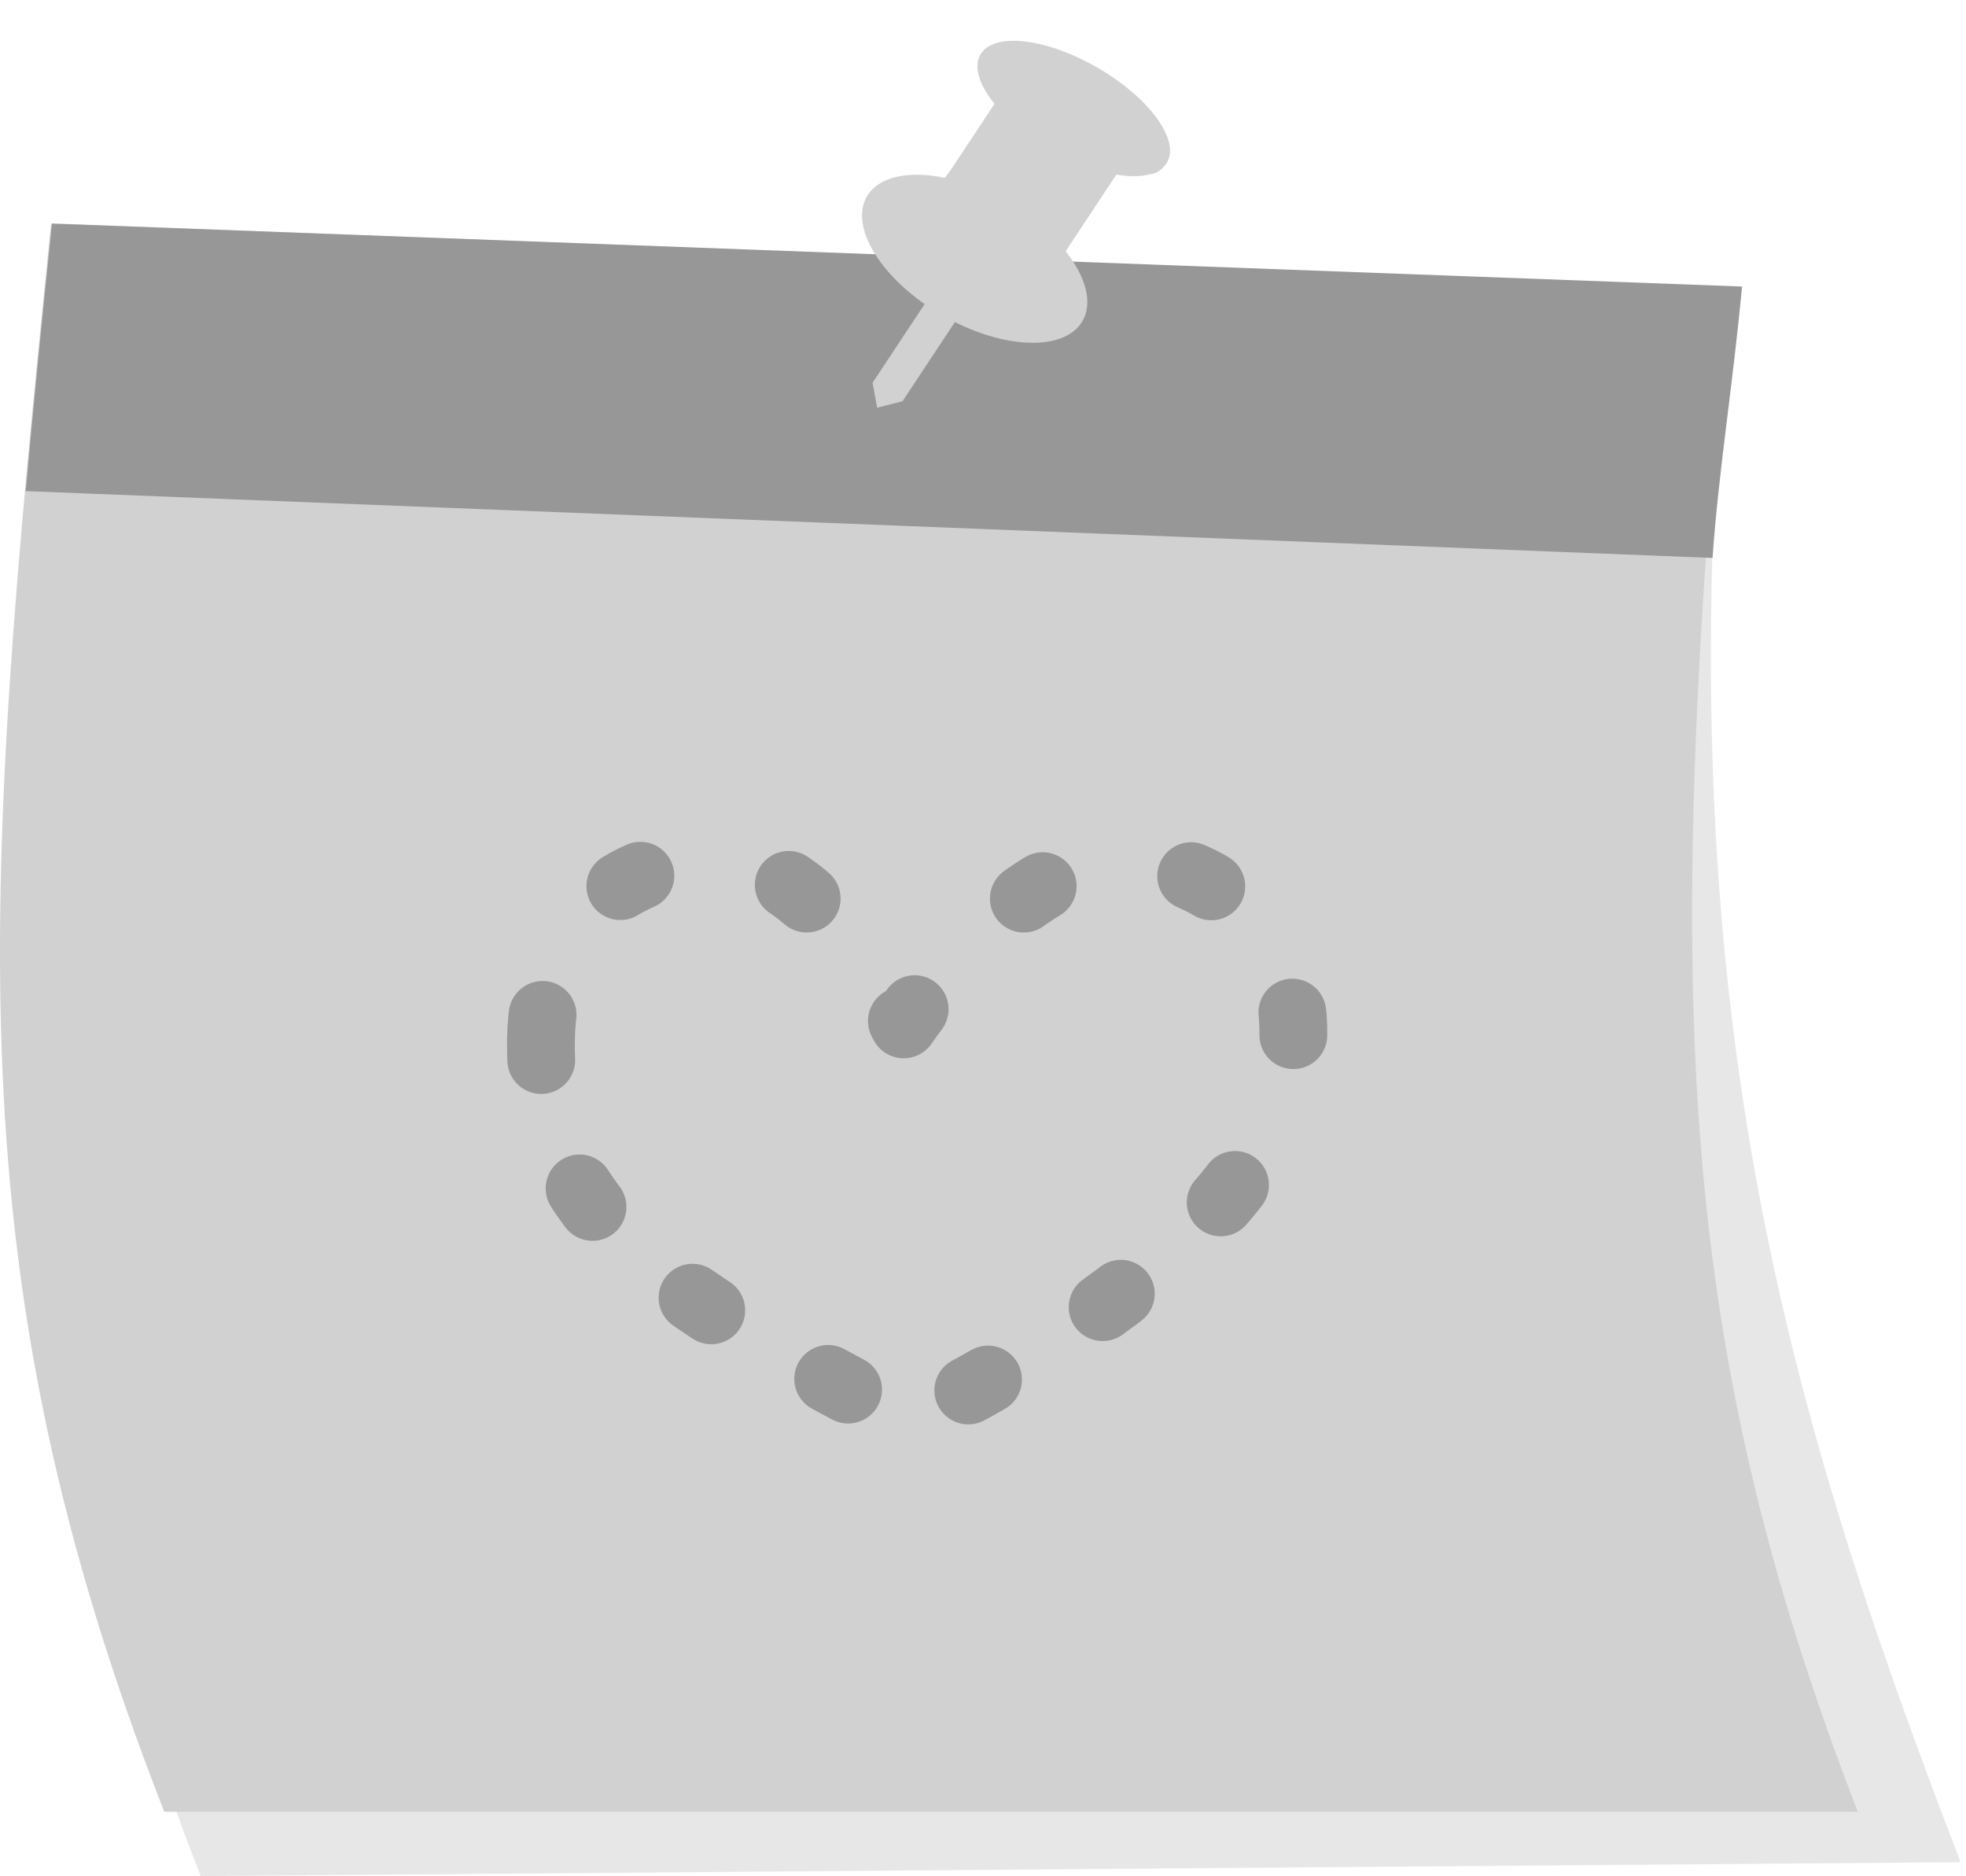 <svg width="87" height="83" viewBox="0 0 87 83" fill="none" xmlns="http://www.w3.org/2000/svg">
<path opacity="0.5" d="M76.498 12.694L2.691 9.893C-0.387 40.004 -0.381 59.302 8.88 83L86.761 82.386C78.612 61.267 73.711 43.312 76.498 12.694Z" fill="#D1D1D1"/>
<path d="M76.46 12.703L2.261 9.893C-0.834 40.102 -2.041 56.381 7.269 80.155H82.21C74.017 58.968 73.657 43.421 76.46 12.703Z" fill="#D1D1D1"/>
<path d="M77.089 12.677L2.3 9.893C1.864 14.089 1.475 18.014 1.138 21.727L75.784 24.685C76.041 20.942 76.693 16.958 77.089 12.677Z" fill="#979797"/>
<path d="M51.471 7.405C51.54 7.34 51.599 7.267 51.646 7.185C52.223 6.185 50.841 4.307 48.56 2.99C46.278 1.673 43.961 1.415 43.384 2.415C43.07 2.958 43.336 3.762 44.01 4.594L42.159 7.39C42.047 7.56 41.929 7.72 41.805 7.867C40.213 7.537 38.874 7.805 38.361 8.694C37.647 9.932 38.774 11.952 40.917 13.453L38.613 16.934L38.816 18.037L39.937 17.752L42.256 14.249C44.712 15.475 47.163 15.483 47.903 14.203C48.372 13.39 48.046 12.239 47.159 11.119C47.252 10.973 47.352 10.821 47.457 10.662L49.401 7.725C49.98 7.821 50.493 7.818 50.892 7.708C51.108 7.687 51.319 7.581 51.471 7.405Z" fill="#D1D1D1"/>
<path d="M23.941 45.898C23.785 53.636 28.814 57 40.22 62.887C51.039 57.5 56.136 52.181 57.047 47.55" stroke="#979797" stroke-width="3" stroke-linecap="round" stroke-linejoin="round" stroke-dasharray="1 6"/>
<path d="M23.942 45.898C24.032 41.389 26.86 38.266 31.494 38.04C36.192 37.81 39.99 45.321 39.99 45.321C39.99 45.321 45.496 37.132 50.66 38.135C55.513 39.077 57.959 42.919 57.048 47.55" stroke="#979797" stroke-width="3" stroke-linecap="round" stroke-linejoin="round" stroke-dasharray="1 6.9"/>
</svg>
